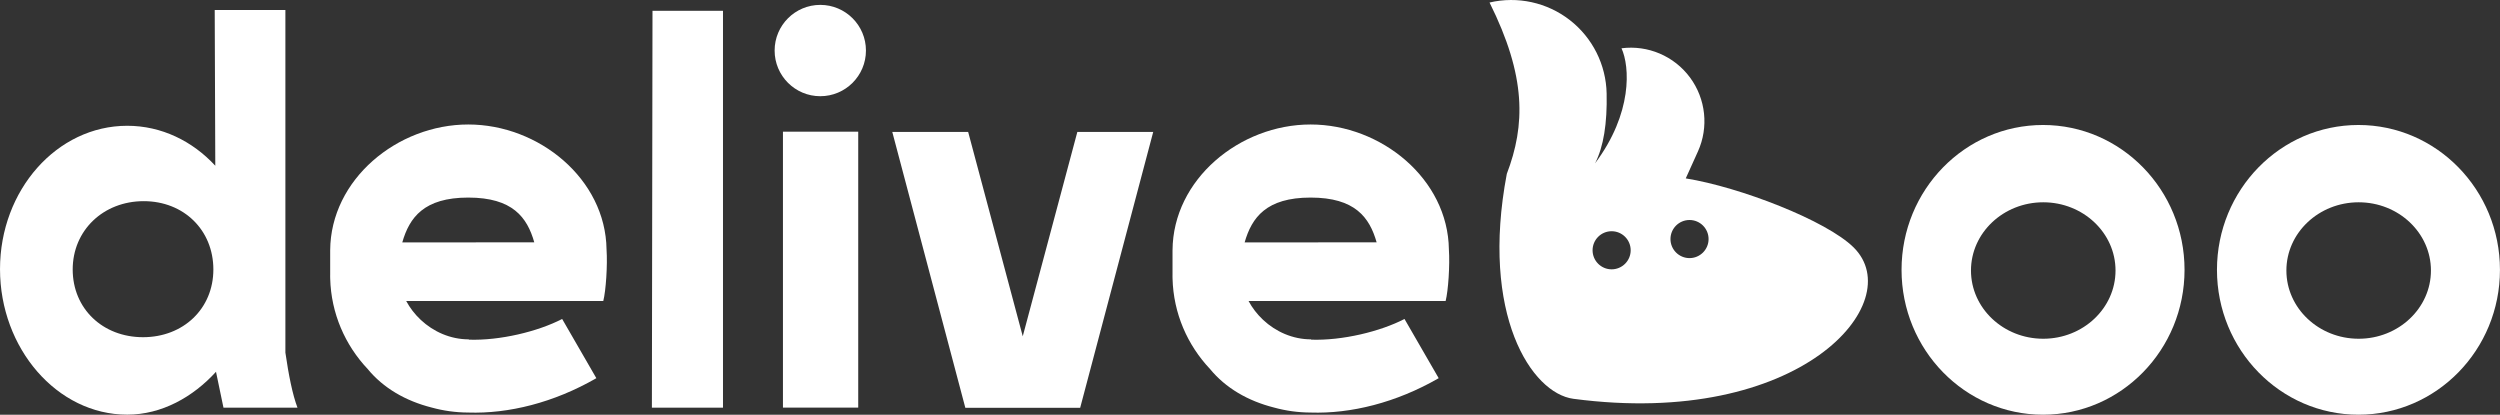 <?xml version="1.0" encoding="UTF-8" standalone="no"?><!DOCTYPE svg PUBLIC "-//W3C//DTD SVG 1.1//EN" "http://www.w3.org/Graphics/SVG/1.1/DTD/svg11.dtd"><svg width="100%" height="100%" viewBox="0 0 52464 8703" version="1.1" xmlns="http://www.w3.org/2000/svg" xmlns:xlink="http://www.w3.org/1999/xlink" xml:space="preserve" xmlns:serif="http://www.serif.com/" style="fill-rule:evenodd;clip-rule:evenodd;stroke-linejoin:round;stroke-miterlimit:2;"><rect x="0" y="0" width="52464" height="8703" fill="#333333" stroke="none"/><g id="deliveboo"><path d="M4518.02,3478.18l-12.154,-3268.16l1483.14,-0l0,7189.67c66.771,462.017 149.08,881.08 253.542,1154.79l-1553.02,0.158l-155.379,-745.366l0,-8.609c-481.271,529.513 -1139.33,901.18 -1864.52,901.18c-1473.38,-0 -2669.63,-1393.16 -2669.63,-3053.68c-0,-1660.52 1196.25,-3008.68 2669.63,-3008.68c717.084,0 1368.56,319.375 1848.39,838.7l-0,0.004Zm-1502.33,743.334c845.854,-0 1461.96,611.266 1461.96,1433.66c0,822.483 -630.208,1421.09 -1476.06,1421.09c-845.85,-0 -1476.06,-598.609 -1476.06,-1421.09c-0,-822.396 644.304,-1433.66 1490.15,-1433.66Z" style="fill:#fff;"/><path d="M6928.98,5251.77c9.184,-1486.48 1408.7,-2639.39 2897.5,-2639.39c1483.65,-0 2883.32,1144.39 2902.25,2623.33c22.571,328.696 -13.295,862.204 -68.279,1080.3l-4135.99,0.938c77.187,143.733 179.462,276.908 301.354,391.787l1.875,-1.008c1.233,2.083 2.466,4.183 3.7,6.287c263.591,246.021 617.396,407.117 1006.22,407.55l0,6.284c652.567,22.729 1450.66,-170.346 1959.5,-434.234l717.446,1242.69c-892.429,514.479 -1843.75,749.721 -2690.61,721.212c-265.346,-1.37 -522.359,-38.054 -766.213,-105.466c-547.658,-138.684 -1015.1,-410.225 -1342.45,-808.892c-471.629,-499.704 -767.933,-1165.8 -785.937,-1899.38c-0.296,-6.371 -0.434,-12.725 -0.434,-19.167c-0.295,-16.354 -0.433,-32.687 -0.433,-49.041l0.433,-0l0,-519.167c0,-1.529 0,-3.042 0.071,-4.637Zm4283.25,-165.938c-149.008,-524.029 -453.558,-939.671 -1385.76,-939.671c-928.909,0 -1234.6,418.109 -1384.2,940.538c863.716,-0.067 1937,-0.292 2769.97,-0.867Z" style="fill:#fff;"/><path id="L" d="M13692.9,226.809l1479.38,0l0,8328.54l-1492.05,-0l12.675,-8328.54Z" style="fill:#fff;"/><g id="i"><rect x="16430.7" y="2763.48" width="1579.65" height="5790.38" style="fill:#fff;"/><circle cx="17214.2" cy="1060.77" r="958.196" style="fill:#fff;"/></g><path id="v" d="M20258.1,8557.98l-1533.06,-5789.67l1592.29,0l1145.77,4289l1145.76,-4289l1592.31,0l-1533.05,5789.67l-2410.02,-0Z" style="fill:#fff;"/><path d="M24606.2,5251.77c9.254,-1486.48 1408.72,-2639.39 2897.5,-2639.39c1483.64,-0 2883.32,1144.39 2902.28,2623.33c22.57,328.696 -13.317,862.204 -68.3,1080.3l-4135.99,0.938c77.188,143.733 179.479,276.908 301.354,391.787l1.892,-1.008c1.233,2.083 2.45,4.183 3.679,6.287c263.613,246.021 617.417,407.117 1006.23,407.55l0,6.284c652.555,22.729 1450.66,-170.346 1959.48,-434.234l717.45,1242.69c-892.434,514.479 -1843.75,749.721 -2690.61,721.212c-265.329,-1.37 -522.362,-38.054 -766.2,-105.466c-547.671,-138.684 -1015.12,-410.225 -1342.38,-808.892c-471.721,-499.704 -768.021,-1165.8 -786.025,-1899.38c-0.296,-6.371 -0.433,-12.725 -0.433,-19.167c-0.296,-16.354 -0.438,-32.687 -0.438,-49.041l0.438,-0l-0,-519.167c-0,-1.529 0.067,-3.042 0.067,-4.637Zm4283.29,-165.938c-149.029,-524.029 -453.558,-939.671 -1385.78,-939.671c-928.888,0 -1234.6,418.109 -1384.18,940.538c863.716,-0.067 1937,-0.292 2769.97,-0.867Z" style="fill:#fff;"/><path id="b" d="M35631.6,3179.64c230.259,-509.75 166.763,-1104.17 -165.966,-1553.79c-332.734,-449.612 -882.646,-684.067 -1437.43,-612.85c-0.025,0.004 -0.037,0.004 -0.037,0.004c175.329,383.529 235.662,1360.82 -555.242,2414.88c179.521,-347.287 256.612,-841.533 243.233,-1465.59c-11.791,-604.109 -295.879,-1170.55 -773,-1541.29c-477.125,-370.729 -1096.2,-506.058 -1684.49,-368.225c-0.092,-0.375 -0.096,-0.375 -0.096,-0.375c776.967,1555.85 751.683,2573.95 362.504,3596.71c-558.821,2949.34 516.3,4603.33 1398.28,4720c4755.21,629.141 7044.38,-2022.73 5881.33,-3176.02c-570.409,-565.654 -2390.69,-1267.58 -3523.82,-1449.51c-0,0 103.804,-229.808 254.729,-563.925l0.004,-0.016Zm-1810.67,1672.78c-220.65,-0 -399.825,179.175 -399.825,399.825c0,220.683 179.175,399.858 399.825,399.858c220.692,0 399.859,-179.175 399.859,-399.858c-0,-220.65 -179.167,-399.825 -399.859,-399.825Zm1634.73,-235.588c-220.645,0 -399.825,179.142 -399.825,399.825c0,220.684 179.18,399.859 399.825,399.859c220.684,-0 399.863,-179.167 399.863,-399.859c-0,-220.683 -179.179,-399.825 -399.863,-399.825Z" style="fill:#fff;"/><path d="M42874.5,2622.98c1638.88,-0 2969.4,1362.13 2969.4,3039.86c-0,1677.81 -1330.52,3039.93 -2969.4,3039.93c-1638.82,-0 -2969.34,-1362.12 -2969.34,-3039.93c0,-1677.73 1330.52,-3039.86 2969.34,-3039.86Zm4.325,1622.19c837.1,0 1516.72,641.563 1516.72,1431.79c-0,790.208 -679.617,1431.79 -1516.72,1431.79c-837.083,0 -1516.7,-641.579 -1516.7,-1431.79c-0,-790.225 679.617,-1431.79 1516.7,-1431.79Z" style="fill:#fff;"/><path d="M49493.7,2622.98c1638.82,-0 2969.34,1362.13 2969.34,3039.86c0,1677.81 -1330.52,3039.93 -2969.34,3039.93c-1638.82,-0 -2969.39,-1362.12 -2969.39,-3039.93c-0,-1677.73 1330.58,-3039.86 2969.39,-3039.86Zm4.341,1622.19c837.1,0 1516.72,641.563 1516.72,1431.79c0,790.208 -679.621,1431.79 -1516.72,1431.79c-837.171,0 -1516.77,-641.579 -1516.77,-1431.79c0,-790.225 679.6,-1431.79 1516.77,-1431.79Z" style="fill:#fff;"/></g></svg>